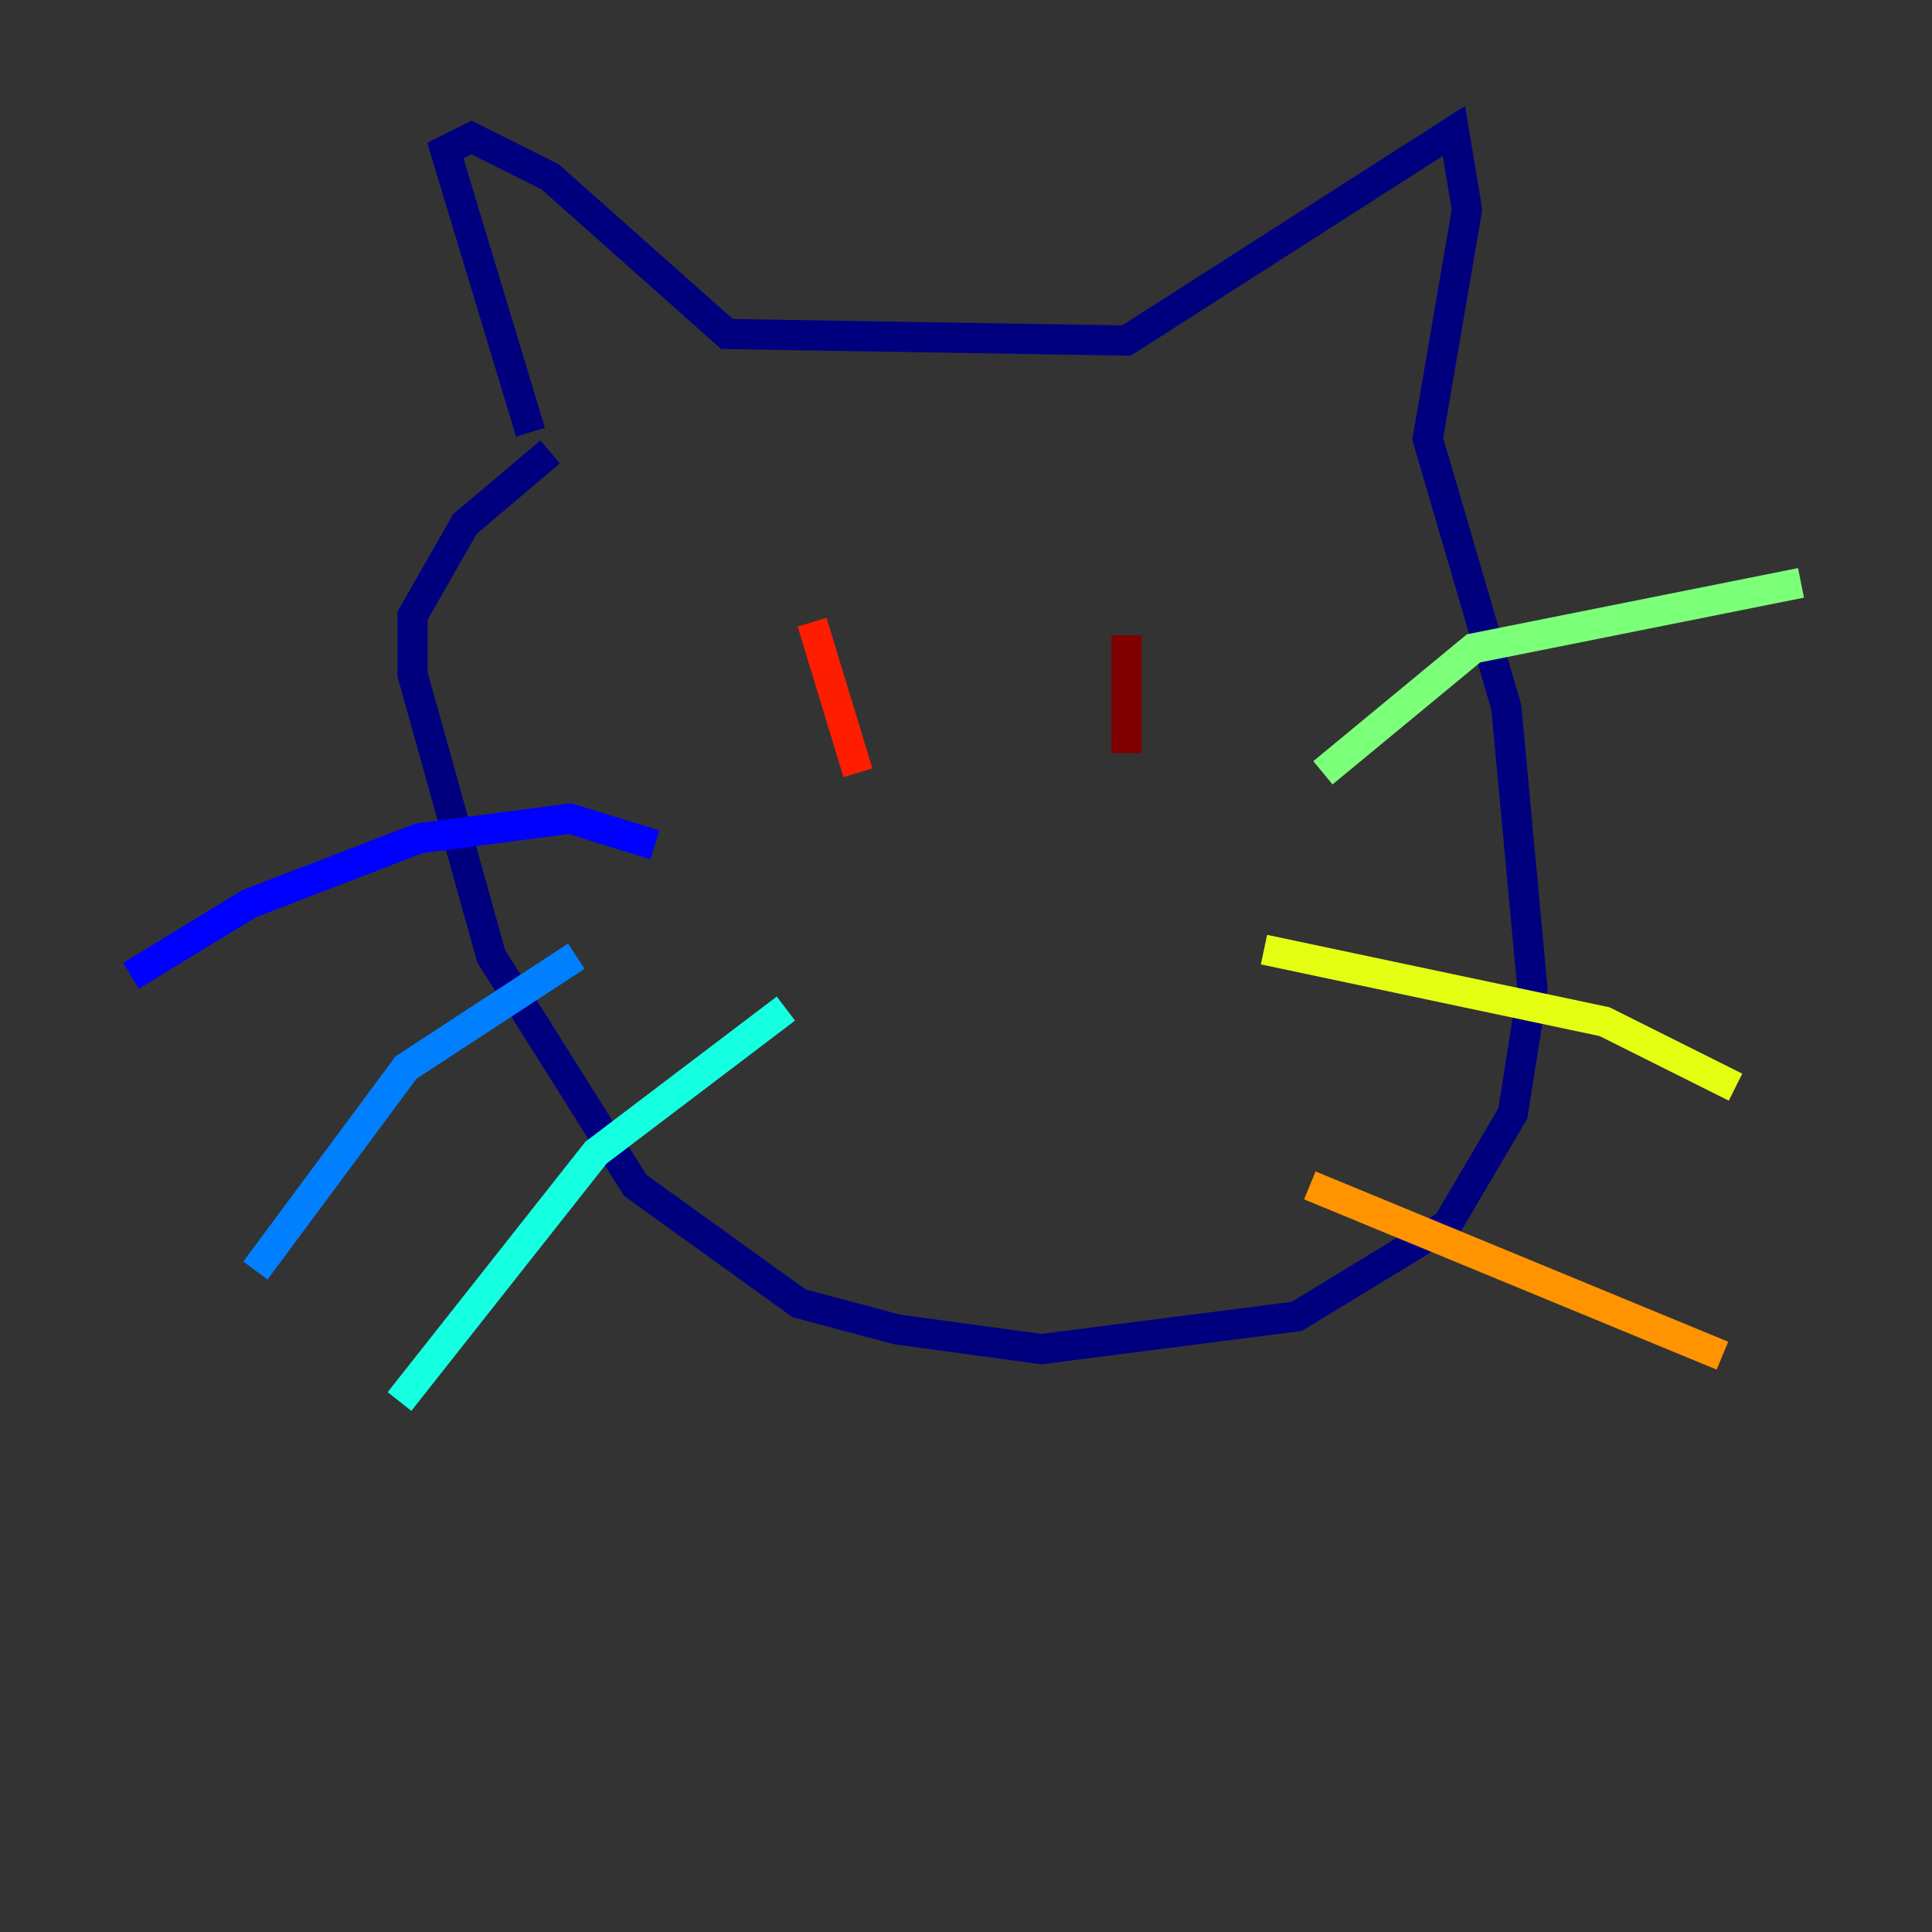 <?xml version="1.0" encoding="utf-8" ?>
<svg baseProfile="tiny" height="128" version="1.2" viewBox="0,0,128,128" width="128" xmlns="http://www.w3.org/2000/svg" xmlns:ev="http://www.w3.org/2001/xml-events" xmlns:xlink="http://www.w3.org/1999/xlink"><rect x="0" y="0" width="128" height="128" fill="#333333" stroke="none"/><defs /><polyline fill="none" points="35.146,28.637 29.505,9.98 31.241,9.112 36.447,11.715 48.163,22.129 74.63,22.563 96.325,8.678 97.193,13.885 94.59,29.071 99.797,46.861 101.532,65.519 100.231,73.763 95.891,81.139 85.912,87.214 68.99,89.383 59.444,88.081 52.936,86.346 42.088,78.536 32.542,63.349 27.336,44.691 27.336,40.786 30.807,34.712 36.447,29.939" stroke="#00007f" stroke-width="2" /><polyline fill="none" points="43.39,55.973 37.749,54.237 27.77,55.539 16.488,59.878 8.678,64.651" stroke="#0000ff" stroke-width="2" /><polyline fill="none" points="38.183,63.349 26.902,70.725 16.922,84.176" stroke="#0080ff" stroke-width="2" /><polyline fill="none" points="52.068,66.82 39.485,76.366 26.468,92.854" stroke="#15ffe1" stroke-width="2" /><polyline fill="none" points="87.647,51.2 97.627,42.956 119.322,38.617" stroke="#7cff79" stroke-width="2" /><polyline fill="none" points="83.742,62.915 106.305,67.688 114.983,72.027" stroke="#e4ff12" stroke-width="2" /><polyline fill="none" points="86.78,78.536 114.115,89.817" stroke="#ff9400" stroke-width="2" /><polyline fill="none" points="53.803,41.22 56.841,51.2" stroke="#ff1d00" stroke-width="2" /><polyline fill="none" points="74.63,42.088 74.63,49.898" stroke="#7f0000" stroke-width="2" /></svg>